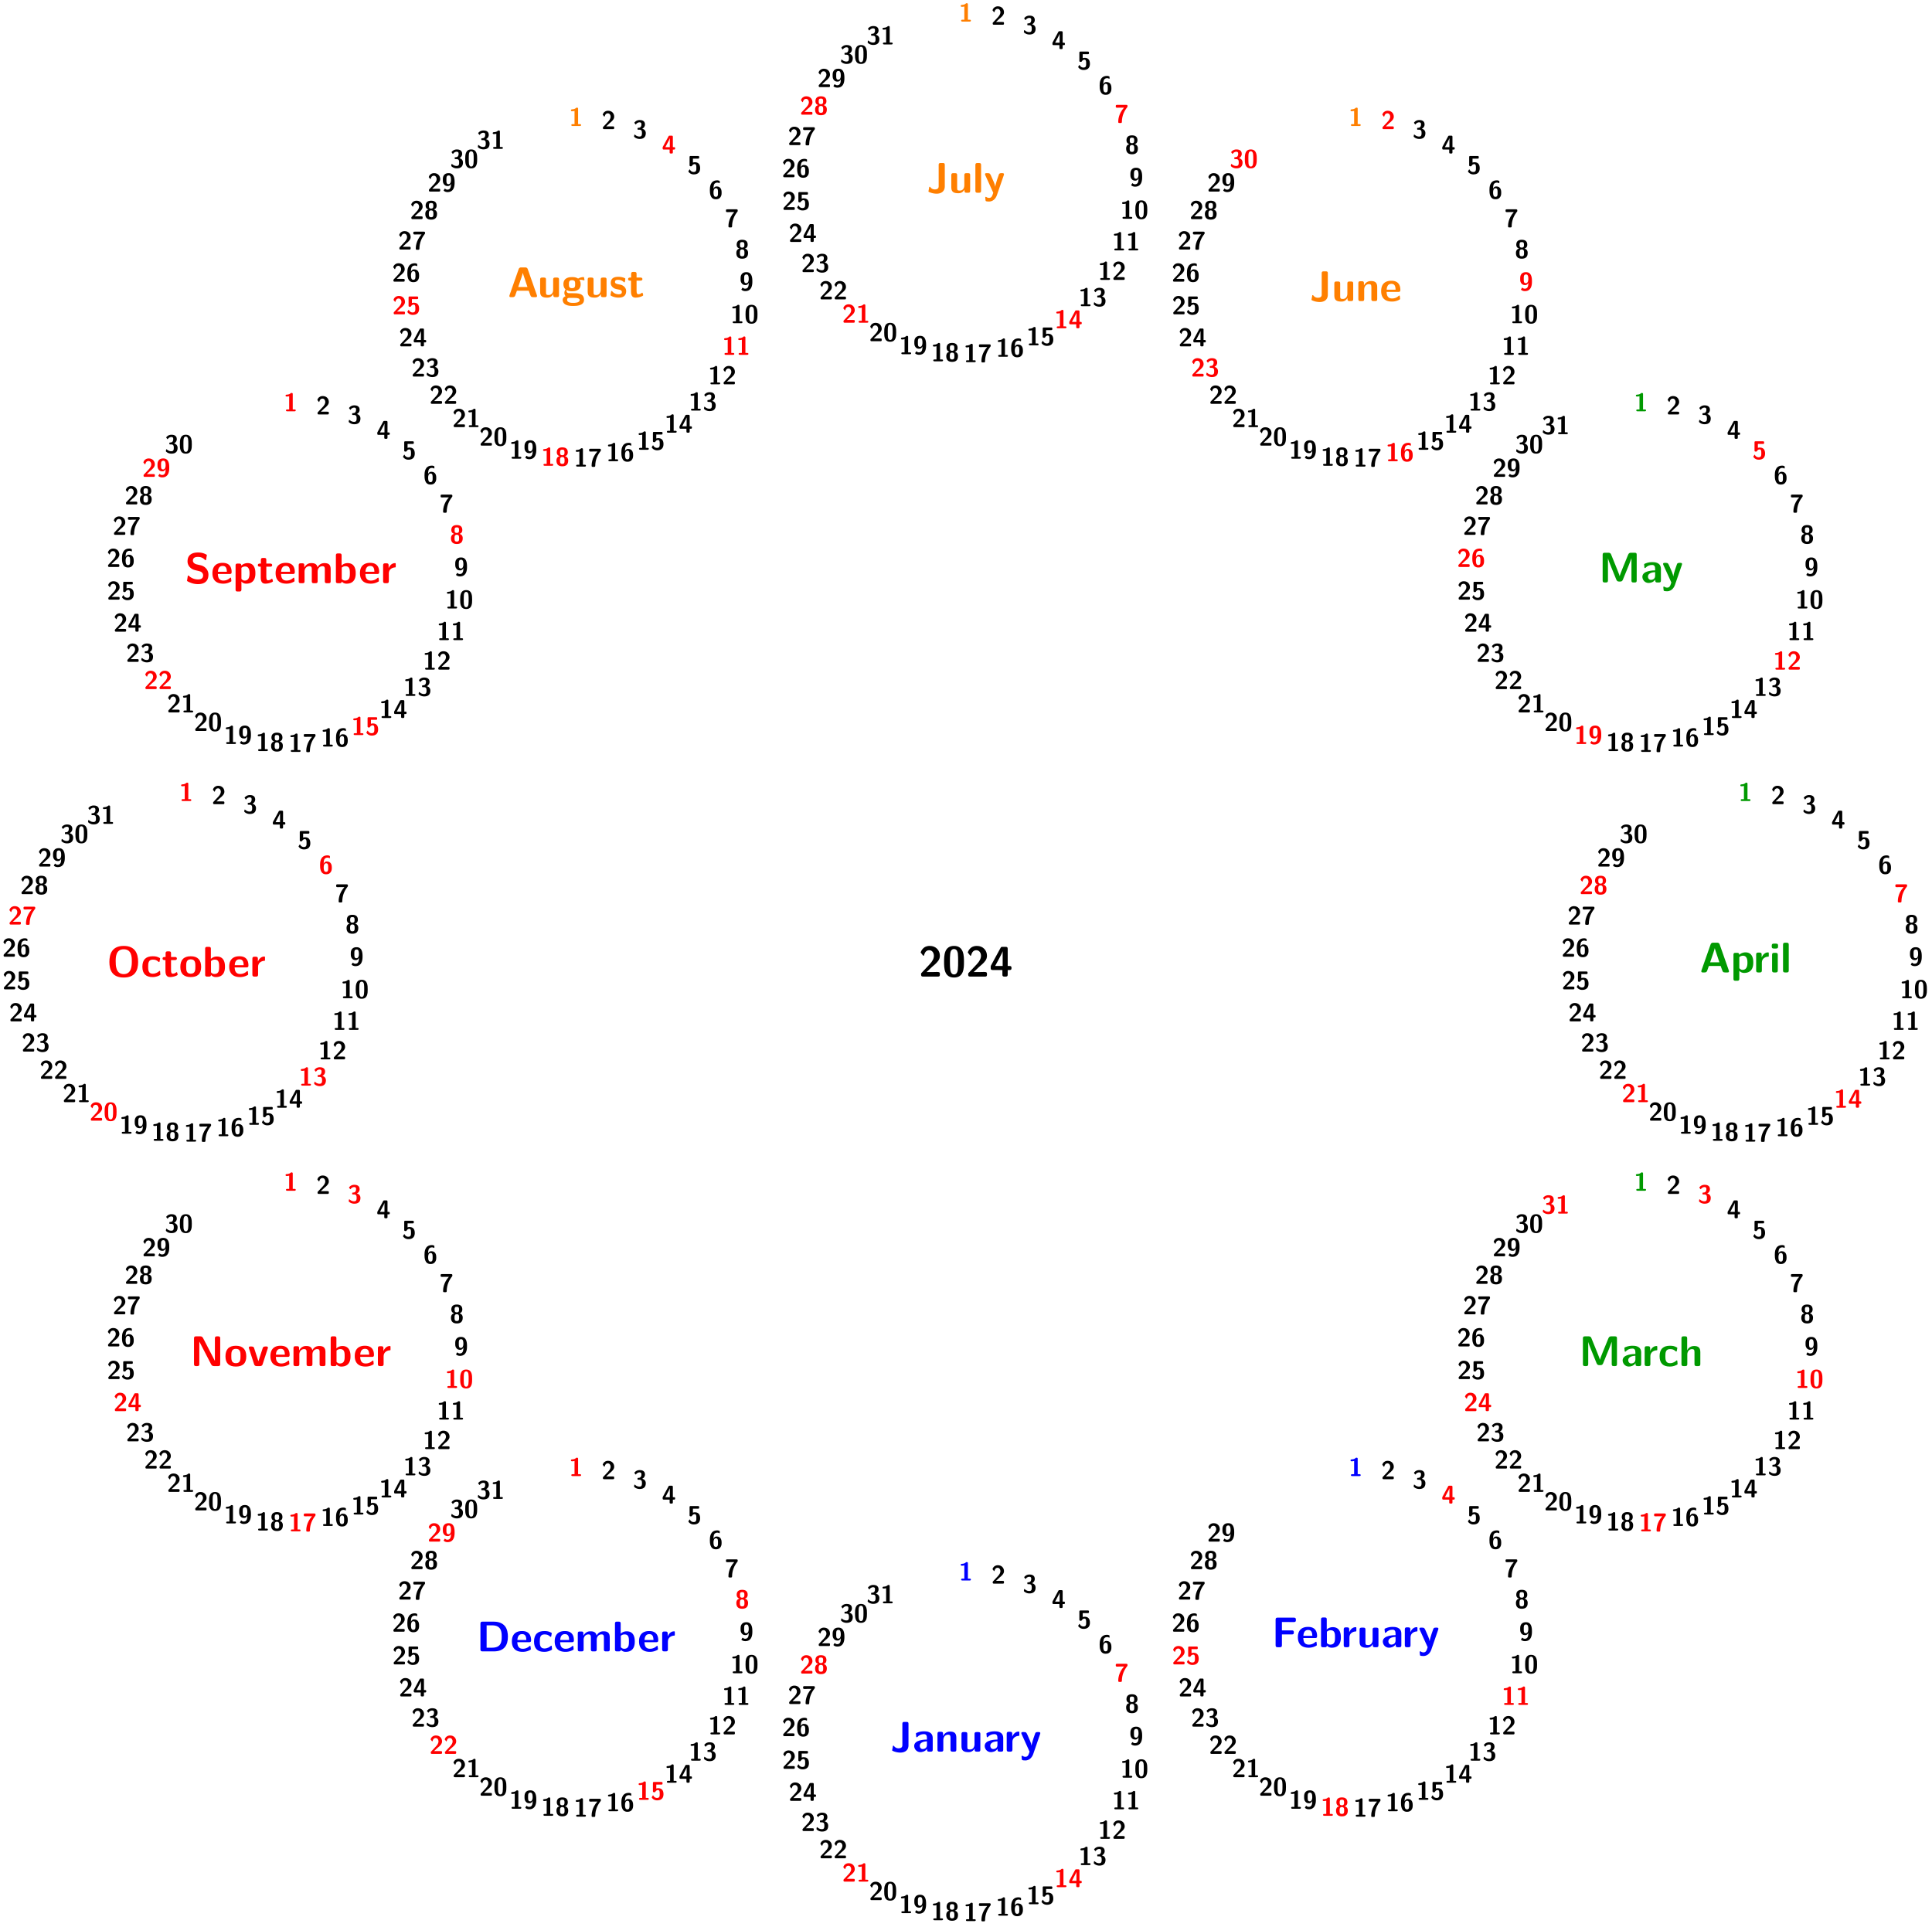 <svg xmlns="http://www.w3.org/2000/svg" xmlns:xlink="http://www.w3.org/1999/xlink" width="449.588" height="448.472"><defs><path id="a" d="M4.922-.484v-.11c0-.156 0-.36-.203-.437-.078-.047-.39-.047-.594-.047l-.672.016H1.828l1.328-1.25c.14-.126.516-.438.672-.579.547-.53 1.094-1.062 1.094-1.953 0-1.218-.875-2.297-2.344-2.297-.344 0-.906.047-1.39.438-.094.078-.547.437-.735 1.094l.5.64c.063.078.094.125.156.125.094 0 .11-.078.141-.187.203-.688.547-1.11 1.188-1.11.765 0 1.093.704 1.093 1.313 0 .64-.375 1.312-.984 1.953L.64-.844c-.094.094-.094.11-.094.282v.078c0 .359.11.484.484.484h3.422c.375 0 .469-.125.469-.484m0 0"/><path id="b" d="M5.047-3.422c0-1.36 0-3.719-2.313-3.719C.422-7.14.422-4.812.422-3.42c0 1.374 0 3.64 2.312 3.64 2.313 0 2.313-2.25 2.313-3.64m-1.36-.14c0 .578 0 1.343-.062 1.89-.031.266-.14 1.172-.89 1.172-.735 0-.844-.922-.876-1.187-.078-.532-.078-1.47-.078-1.875 0-.579 0-1.22.063-1.72.031-.265.125-1.14.89-1.14.735 0 .86.844.891 1.031.063.516.063 1.297.063 1.829m0 0"/><path id="c" d="M5.156-2c0-.36-.125-.469-.468-.469h-.422v-3.968c0-.36-.11-.485-.485-.485h-.719c-.187 0-.343 0-.453.234L.391-2.609c-.079.14-.079.172-.079.359V-2c0 .313.063.469.47.469h2.25v1.047c0 .328.062.484.484.484h.265c.39 0 .485-.125.485-.484v-1.047h.422c.312 0 .468-.063.468-.469m-2.062-.469h-1.75C2.938-5.39 3.03-5.703 3.078-5.875h.016Zm0 0"/><path id="d" d="M4.25-1.484v-4.953c0-.329-.062-.485-.469-.485h-.484c-.375 0-.469.14-.469.484v4.891c0 .219 0 .766-.89.766a1.24 1.24 0 0 1-1.032-.5c-.078-.094-.094-.11-.156-.11-.11 0-.125.079-.14.188-.047.312-.157.828-.157.875 0 .094.063.125.25.203a4.4 4.4 0 0 0 1.64.344c1.063 0 1.907-.531 1.907-1.703m0 0"/><path id="e" d="M4.719-.484v-2.672c0-1.563-1.516-1.578-2-1.578-.469 0-.969.046-1.64.312-.204.094-.266.125-.266.234 0 .079.062.657.078.735 0 .047.062.11.125.11.046 0 .078-.032.109-.063.438-.453.922-.672 1.547-.672.531 0 .703.328.703.922v.344c-.36 0-2.969.015-2.969 1.484C.406-.625.97.109 1.844.109c.343 0 1.094-.093 1.562-.78v.187c0 .328.063.484.469.484h.375c.375 0 .469-.125.469-.484M3.375-1.531c0 .922-.953.922-.984.922-.422 0-.688-.36-.688-.735 0-.984 1.39-1.047 1.672-1.062Zm0 0"/><path id="f" d="M4.984-.484v-2.75c0-1.032-.437-1.438-1.453-1.438-1.047 0-1.5.75-1.625 1.016h-.015v-.485c0-.328-.063-.484-.47-.484h-.343c-.36 0-.484.11-.484.484v3.657c0 .359.11.484.484.484h.39c.391 0 .485-.125.485-.484v-2.203c0-.86.578-1.266 1.094-1.266.484 0 .578.219.578.734v2.735c0 .328.078.484.484.484H4.5c.39 0 .484-.125.484-.484m0 0"/><path id="g" d="M4.984-.484v-3.61c0-.312-.062-.468-.484-.468h-.39c-.376 0-.485.125-.485.468v2.375c0 .657-.344 1.219-1.047 1.219-.562 0-.625-.14-.625-.672v-2.922c0-.312-.062-.468-.484-.468h-.39c-.36 0-.485.109-.485.468v2.844c0 1.063.578 1.36 1.625 1.36.265 0 .969 0 1.437-.844v.25c0 .328.078.484.485.484H4.5c.39 0 .484-.125.484-.484m0 0"/><path id="h" d="M3.547-3.937v-.47c0-.202 0-.265-.172-.265-.281 0-1.016.094-1.484 1.172v-.64c0-.329-.079-.485-.485-.485h-.312c-.36 0-.485.11-.485.484v3.657c0 .359.11.484.485.484h.36c.374 0 .484-.125.484-.484v-1.813c0-.937.78-1.328 1.406-1.375.187 0 .203 0 .203-.265m0 0"/><path id="i" d="M4.719-4.297c0-.266-.266-.266-.407-.266h-.218c-.157 0-.375 0-.532.22-.03.062-.828 2.265-.874 2.921h-.016c-.047-.484-.453-1.406-.89-2.36-.282-.64-.344-.78-.844-.78H.672c-.14 0-.375 0-.375.25 0 .046.016.109.047.171L2.219 0c-.078.203-.11.313-.14.422-.11.328-.282.781-.829.781-.328 0-.547-.14-.656-.219C.53.954.516.954.484.954c-.046 0-.125.03-.125.14 0 .078.063.765.094.812.078.125.625.14.781.14 1.235 0 1.72-1.171 1.813-1.421l1.625-4.719c.047-.14.047-.156.047-.203m0 0"/><path id="t" d="M5.625-6.328v-.078c0-.328-.078-.485-.484-.485H1.39c-.36 0-.485.11-.485.485v5.922c0 .359.11.484.485.484h.5c.375 0 .484-.125.484-.484v-2.5h2.313c.312 0 .468-.063.468-.47 0-.358-.125-.468-.468-.468H2.375v-1.953h.422l2.25.016c.344 0 .578 0 .578-.47m0 0"/><path id="u" d="M4.781-2.594c0-1.281-.61-2.14-2.093-2.14-1.594 0-2.375.89-2.375 2.406 0 1.64.937 2.437 2.515 2.437.375 0 .938-.046 1.594-.375.219-.109.297-.14.297-.265 0-.063-.032-.36-.047-.438-.031-.312-.047-.312-.14-.312-.032 0-.063 0-.173.093a2.2 2.2 0 0 1-1.5.579c-1.125 0-1.25-.891-1.28-1.532h2.718c.234 0 .484 0 .484-.453m-1.11-.062H1.595c.031-.61.234-1.36 1.094-1.36.796 0 .953.579.984 1.36m0 0"/><path id="v" d="M5.219-2.297c0-.484 0-2.375-1.875-2.375-.828 0-1.313.453-1.406.563v-2.328c0-.329-.079-.485-.485-.485h-.36c-.359 0-.484.11-.484.484v5.954c0 .359.11.484.485.484h.39c.172 0 .47 0 .485-.39.453.5.968.5 1.125.5 2.125 0 2.125-1.907 2.125-2.407m-1.36 0c0 .735 0 1.688-1.125 1.688A.97.97 0 0 1 1.97-1v-2.61c.125-.124.422-.343.875-.343 1.015 0 1.015.906 1.015 1.656m0 0"/><path id="w" d="M8.828-.484v-5.953c0-.329-.062-.485-.469-.485h-.843c-.25 0-.5.031-.672.438L5.53-3.266c-.203.516-.578 1.438-.656 1.782h-.016c-.078-.36-.5-1.344-.703-1.875L2.875-6.516c-.156-.406-.484-.406-.656-.406H1.39c-.36 0-.485.11-.485.484v5.954c0 .359.11.484.485.484h.265c.375 0 .485-.125.485-.484v-5.141c.109.438.562 1.547.797 2.14L4.093-.64c.187.422.422.422.765.422.329 0 .579 0 .75-.422l1.282-3.14c.093-.235.64-1.594.703-1.844h.015v5.14c0 .329.063.485.47.485h.28c.375 0 .47-.125.47-.484m0 0"/><path id="x" d="M4.563-.5c0-.11-.047-.562-.063-.703 0-.016-.031-.125-.125-.125-.031 0-.062 0-.156.11-.172.14-.64.546-1.453.546-1.047 0-1.047-1-1.047-1.64 0-.813.062-1.641 1.078-1.641.64 0 .906.156 1.265.453.125.11.141.11.188.11.094 0 .11-.094.125-.126.016-.078.125-.64.125-.687 0-.094-.078-.14-.25-.219-.469-.219-.766-.312-1.469-.312-1.484 0-2.406.703-2.406 2.437C.375-.64 1.219.11 2.735.11c.265 0 .859-.015 1.53-.343.282-.157.298-.172.298-.266m0 0"/><path id="y" d="M4.984-.484v-2.75c0-1.032-.437-1.438-1.453-1.438-1 0-1.453.688-1.594.969h-.015v-2.734c0-.329-.063-.485-.469-.485h-.375c-.36 0-.484.11-.484.484v5.954c0 .359.11.484.484.484h.39c.391 0 .485-.125.485-.484v-2.203c0-.86.578-1.266 1.094-1.266.484 0 .578.219.578.734v2.735c0 .328.078.484.484.484H4.5c.39 0 .484-.125.484-.484m0 0"/><path id="z" d="M6.875-.266c0-.046 0-.078-.047-.203l-2.11-6.015c-.14-.438-.437-.438-.624-.438h-.89c-.188 0-.485 0-.626.438L.468-.47c-.046.125-.046.156-.046.203 0 .266.25.266.39.266h.36c.172 0 .484 0 .625-.406l.39-1.094h2.75l.344.953c.125.344.188.547.672.547h.531c.141 0 .391 0 .391-.266M4.641-2.359H2.484l.72-2.11c.14-.453.28-.828.358-1.187.063.25.063.265.141.5Zm0 0"/><path id="A" d="M5.219-2.297c0-.5 0-2.375-1.813-2.375-.578 0-1.11.234-1.469.578 0-.375-.14-.468-.484-.468h-.36c-.359 0-.484.109-.484.468v5.547c0 .36.11.484.485.484h.39c.375 0 .485-.14.485-.484V-.39c.437.5.984.5 1.125.5 2.125 0 2.125-1.906 2.125-2.406m-1.36.016c0 .39 0 1.672-1.125 1.672a.86.86 0 0 1-.53-.172c-.235-.172-.235-.219-.235-.39v-2.391c.11-.11.437-.329.86-.329 1.015 0 1.03 1.172 1.03 1.61m0 0"/><path id="B" d="M1.938-.484v-3.61c0-.312-.079-.468-.485-.468h-.36c-.359 0-.484.109-.484.468v3.61c0 .359.11.484.485.484h.36c.374 0 .484-.125.484-.484M2-6.047v-.187c0-.313-.062-.47-.469-.47h-.515c-.375 0-.485.126-.485.47v.187c0 .297.063.484.485.484h.515c.407 0 .469-.171.469-.484m0 0"/><path id="C" d="M1.938-.484v-5.953c0-.329-.079-.485-.485-.485h-.36c-.359 0-.484.11-.484.484v5.954c0 .359.11.484.485.484h.36c.374 0 .484-.125.484-.484m0 0"/><path id="D" d="M5.328-4.031c0-.047-.047-.282-.078-.39-.031-.235-.031-.25-.219-.25-.312 0-.797.109-1.187.343-.469-.313-.985-.344-1.406-.344-.422 0-2.016 0-2.016 1.64 0 .407.11.891.5 1.235C.64-1.437.64-1.047.64-1c0 .188.062.516.28.797C.767-.156.25.03.25.672c0 .312.156.828.781 1.11.563.265 1.235.265 1.703.265.579 0 2.485 0 2.485-1.406 0-1.563-1.407-1.563-2.75-1.563H2c-.36 0-.5 0-.64-.11-.048-.046-.22-.187-.22-.452 0-.079.016-.094.032-.157.469.266 1.047.266 1.266.266.406 0 2 0 2-1.64 0-.579-.22-.938-.313-1.047.172 0 .516 0 .922.109.047.031.11.047.14.047.094 0 .141-.063.141-.125m-2.172 1c0 .547-.031.937-.719.937-.703 0-.734-.375-.734-.922 0-.546.031-.937.734-.937.688 0 .72.375.72.922M4.203.672c0 .656-1.14.656-1.469.656-.39 0-1.453 0-1.453-.687 0-.47.297-.47.532-.47h1.156c.812 0 1.234.142 1.234.5m0 0"/><path id="E" d="M3.953-1.406c0-.563-.297-.907-.484-1.063-.39-.36-.75-.422-1.172-.5-.547-.11-.938-.187-.938-.562 0-.422.329-.5.72-.5.655 0 1.015.25 1.28.468.094.11.125.11.157.11.109 0 .125-.094.14-.14.016-.079.11-.641.11-.688 0-.157-.532-.297-.641-.328a3.5 3.5 0 0 0-.969-.125c-.453 0-1.781 0-1.781 1.422 0 .484.219.796.484 1.03.344.313.735.391 1.297.5.297.048.797.141.797.579 0 .469-.375.531-.765.531-.438 0-1-.125-1.47-.687-.046-.047-.077-.079-.14-.079-.094 0-.125.094-.125.157-.031.14-.14.703-.14.797 0 .187.75.422.75.422.546.171.953.171 1.125.171.5 0 1.765-.046 1.765-1.515m0 0"/><path id="F" d="M3.719-.469c0-.031-.016-.094-.078-.312-.047-.203-.079-.25-.157-.25-.062 0-.062 0-.125.062-.109.078-.375.297-.796.297-.235 0-.391-.172-.391-.828v-2.344h.89c.126 0 .47 0 .47-.36 0-.359-.344-.359-.47-.359h-.89v-.828c0-.328-.063-.484-.485-.484h-.296c-.36 0-.485.11-.485.484v.829H.672c-.11 0-.469 0-.469.359 0 .36.36.36.469.36h.203v2.515c0 1.016.36 1.437 1.047 1.437.094 0 .531 0 1.047-.156.172-.047.75-.234.75-.422m0 0"/><path id="G" d="M5.469-2c0-1.11-.828-1.953-1.813-2.172l-.969-.219c-.218-.062-.828-.28-.828-.859 0-.844.844-.86 1.188-.86.547 0 1.047.126 1.531.61.172.14.172.156.219.156.062 0 .11-.031.14-.172l.141-.875c.031-.078.031-.093.031-.125 0-.078-.015-.093-.265-.218-.703-.36-1.297-.407-1.797-.407-.89 0-2.438.22-2.438 2.079 0 .703.375 1.171.563 1.359.5.515.969.625 1.75.797.562.14.781.187 1 .39.094.094.312.297.312.688 0 .937-.859.953-1.187.953-.844 0-1.578-.328-2.063-.781-.125-.125-.14-.125-.187-.125-.063 0-.11.031-.14.187l-.141.86c-.032.093-.032.109-.032.14 0 .203 1.047.563 1.094.578A4.7 4.7 0 0 0 3.047.22C4.53.219 5.469-.453 5.469-2m0 0"/><path id="H" d="M8.031-.484v-2.75c0-1.032-.437-1.438-1.453-1.438-.703 0-1.25.328-1.61.984-.155-.953-1.015-.984-1.437-.984-.187 0-.594 0-1.047.328a2 2 0 0 0-.578.688h-.015v-.485c0-.328-.063-.484-.47-.484h-.343c-.36 0-.484.11-.484.484v3.657c0 .359.11.484.484.484h.39c.391 0 .485-.125.485-.484v-2.203c0-.891.61-1.266 1.094-1.266s.594.203.594.734v2.735c0 .359.109.484.468.484h.407C4.89 0 5-.125 5-.484v-2.203c0-.891.61-1.266 1.094-1.266.468 0 .578.203.578.734v2.735c0 .359.11.484.484.484h.407c.375 0 .468-.125.468-.484m0 0"/><path id="I" d="M7.297-3.406c0-2-.734-3.735-3.344-3.735C1.203-7.14.61-5.234.61-3.406c0 1.86.641 3.625 3.344 3.625 2.563 0 3.344-1.578 3.344-3.625m-1.469-.156c0 .874 0 2.984-1.875 2.984S2.078-2.656 2.078-3.562c0-.891 0-2.797 1.875-2.797s1.875 1.89 1.875 2.797m0 0"/><path id="J" d="M5.156-2.25c0-1.625-.797-2.484-2.422-2.484-1.656 0-2.421.89-2.421 2.484 0 1.625.859 2.36 2.421 2.36 1.563 0 2.422-.72 2.422-2.36m-1.343-.11c0 .782 0 1.688-1.079 1.688-1.062 0-1.062-.89-1.062-1.687 0-.766 0-1.657 1.062-1.657 1.079 0 1.079.875 1.079 1.657m0 0"/><path id="K" d="M7-.484v-5.953c0-.329-.078-.485-.484-.485H6.25c-.375 0-.484.14-.484.484v5.235l-2.75-5.313c-.203-.406-.5-.406-.703-.406H1.39c-.36 0-.485.11-.485.484v5.954c0 .359.11.484.485.484h.265c.375 0 .485-.125.485-.484V-5.72L4.89-.406c.203.406.5.406.703.406h.922C6.89 0 7-.125 7-.484m0 0"/><path id="L" d="M4.719-4.281c0-.282-.25-.282-.407-.282H4.11c-.421 0-.53.141-.625.422L2.5-1.125l-.984-3.016c-.063-.203-.141-.421-.625-.421H.656c-.14 0-.39 0-.39.28 0 .032 0 .048.046.188L1.5-.422C1.64 0 1.938 0 2.125 0h.719c.187 0 .5 0 .64-.422l1.188-3.672c.047-.14.047-.156.047-.187m0 0"/><path id="M" d="M7.297-3.406c0-.797-.125-1.75-.688-2.469-.75-.922-1.937-1.047-2.593-1.047H1.39c-.36 0-.485.11-.485.484v5.954c0 .359.11.484.485.484h2.625c2.437 0 3.28-1.453 3.28-3.406m-1.438 0C5.86-2.281 5.75-.86 3.625-.86H2.344v-5.203h1.281c2.14 0 2.234 1.53 2.234 2.656m0 0"/><path id="j" d="M2.828-.219c0-.218-.219-.218-.281-.218h-.422V-4c0-.11 0-.281-.266-.281-.125 0-.14.015-.218.078-.11.094-.328.312-.922.328-.11 0-.266.047-.266.219 0 .219.219.219.281.219.188 0 .391-.032.563-.079v3.079H.844c-.078 0-.297 0-.297.218C.547 0 .766 0 .844 0h1.703c.062 0 .281 0 .281-.219m0 0"/><path id="k" d="M2.953-.281V-.36c0-.094 0-.203-.125-.266-.047-.016-.234-.016-.344-.016h-1.39l.797-.75c.093-.078.312-.265.406-.343.328-.328.656-.641.656-1.172 0-.735-.531-1.375-1.406-1.375-.203 0-.547.031-.828.265-.063.032-.328.25-.438.657l.297.375c.031.046.047.078.094.078s.062-.047.078-.11c.125-.421.328-.671.703-.671.469 0 .672.421.672.796s-.234.782-.594 1.157L.391-.516c-.063.063-.063.079-.063.188v.047C.328-.078.391 0 .61 0h2.063c.219 0 .281-.078.281-.281m0 0"/><path id="l" d="M3.016-1.219c0-.531-.297-.906-.828-1.031.484-.266.64-.656.64-1 0-.953-.86-1.031-1.25-1.031-.812 0-1.219.578-1.219.625s.047.094.047.094l.172.234c.047.078.094.078.094.078.031 0 .047-.016.078-.062.297-.438.734-.438.813-.438.375 0 .437.203.437.484 0 .094 0 .375-.187.61-.157.156-.297.172-.485.187-.062 0-.172.016-.187.016-.047.031-.047.062-.047.156v.11c0 .156 0 .156.156.156h.266c.547 0 .609.344.609.797 0 .406-.031.797-.578.797-.188 0-.64-.032-1.031-.407C.453-.906.453-.906.422-.906c-.063 0-.063.047-.078.062 0 0-.063.39-.063.407 0 .078.516.562 1.297.562 1.031 0 1.438-.547 1.438-1.344m0 0"/><path id="m" d="M3.094-1.203c0-.219-.078-.281-.281-.281h-.25V-3.86c0-.22-.063-.297-.282-.297h-.437c-.125 0-.203 0-.282.14L.234-1.562c-.047.078-.047.109-.047.203v.156c0 .187.047.281.282.281h1.344v.64c0 .188.046.282.296.282h.172c.219 0 .281-.078.281-.281v-.64h.25c.188 0 .282-.032.282-.282m-1.235-.281H.813c.953-1.75 1-1.938 1.03-2.047h.016Zm0 0"/><path id="n" d="M2.953-1.328c0-.781-.328-1.375-1.234-1.375-.157 0-.297.031-.438.078v-.922h1.172c.281 0 .281-.14.281-.312 0-.157 0-.297-.28-.297H.78c-.187 0-.281.031-.281.281v1.828c0 .266.14.281.297.281s.203 0 .297-.156c.14-.219.343-.344.593-.344.391 0 .391.454.391.922 0 .453 0 .907-.625.907A.92.92 0 0 1 .61-.953C.594-1 .58-1.031.531-1.031c-.047 0-.047.031-.094.078C.36-.813.22-.61.22-.563s.39.688 1.25.688c.953 0 1.484-.484 1.484-1.453m0 0"/><path id="o" d="M3.016-1.406c0-.344 0-1.453-1.172-1.453-.328 0-.563.172-.735.53.032-.546.047-.671.125-.921.172-.453.579-.5.782-.5.109 0 .265.016.406.094.047.031.062.047.094.047.062 0 .062-.079.062-.172V-4c0-.14 0-.14-.203-.219C2.219-4.28 2.063-4.28 2-4.28.281-4.281.281-2.563.281-2.031c0 .61 0 2.156 1.39 2.156.454 0 .75-.11.985-.375.313-.36.36-.703.36-1.156m-.844-.016c0 .594 0 .984-.516.984-.468 0-.531-.53-.531-1.046 0-.5.14-.953.563-.953.484 0 .484.421.484 1.015m0 0"/><path id="p" d="M3.016-3.86c0-.124 0-.28-.25-.296H.688c-.297 0-.407 0-.407.281v.078c0 .094 0 .219.125.266.031.031.235.031.36.031l.422-.016h1.015C.86-2.03.86-.53.86-.219c0 .188.032.282.282.282h.28c.095 0 .282 0 .282-.235.016-1.484.547-2.562 1.266-3.469.047-.062.047-.109.047-.218m0 0"/><path id="q" d="M3.016-1.219c0-.547-.266-.875-.735-1.015.563-.188.64-.61.64-.891 0-.875-.562-1.156-1.28-1.156C1-4.281.359-4.047.359-3.125c0 .328.11.703.657.89C.39-2.062.28-1.593.28-1.218c0 .938.5 1.344 1.36 1.344.906 0 1.375-.437 1.375-1.344m-.86-1.89c0 .343-.015.656-.515.656s-.516-.297-.516-.656c0-.422.047-.641.516-.641.468 0 .515.219.515.64m.016 1.875c0 .453 0 .797-.531.797-.516 0-.532-.329-.532-.797 0-.375 0-.797.532-.797.53 0 .53.406.53.797m0 0"/><path id="r" d="M3.016-2.125c0-.64-.016-2.156-1.375-2.156-.36 0-.766.062-1.078.437C.313-3.5.28-3.204.28-2.75c0 .375 0 .719.266 1.063.234.312.516.406.89.406.454 0 .657-.36.735-.547 0 .062 0 .172-.016.422-.031.375-.14.968-.797.968a.73.73 0 0 1-.515-.187C.813-.672.797-.672.766-.672c-.047 0-.063.031-.094.078-.11.188-.203.328-.203.36 0 .047.312.359.906.359 1.64 0 1.64-1.719 1.64-2.25m-.844-.531c0 .078 0 .937-.578.937-.485 0-.485-.422-.485-1.015 0-.594 0-1.016.547-1.016.422 0 .516.453.516 1.094m0 0"/><path id="s" d="M3.031-2.047c0-.828 0-2.234-1.39-2.234C.25-4.281.25-2.891.25-2.047c0 .813 0 2.172 1.39 2.172 1.391 0 1.391-1.344 1.391-2.172M2.22-2.14c0 .344 0 .813-.047 1.141-.016.156-.078.703-.531.703-.438 0-.516-.547-.532-.719-.03-.312-.03-.875-.03-1.125 0-.343 0-.734.03-1.03.016-.157.079-.688.532-.688.437 0 .515.515.53.625.048.312.048.78.048 1.093m0 0"/></defs><use xlink:href="#a" x="213.794" y="227.302"/><use xlink:href="#b" x="219.273" y="227.302"/><use xlink:href="#a" x="224.753" y="227.302"/><use xlink:href="#c" x="230.232" y="227.302"/><g fill="#00F"><use xlink:href="#d" x="207.159" y="407.698"/><use xlink:href="#e" x="212.33" y="407.698"/><use xlink:href="#f" x="217.56" y="407.698"/><use xlink:href="#g" x="223.149" y="407.698"/><use xlink:href="#e" x="228.738" y="407.698"/></g><g fill="#00F"><use xlink:href="#h" x="233.66" y="407.698"/><use xlink:href="#i" x="237.366" y="407.698"/></g><use xlink:href="#j" x="223.109" y="367.859" fill="#00F"/><use xlink:href="#k" x="230.681" y="368.588"/><use xlink:href="#l" x="237.975" y="370.748"/><use xlink:href="#m" x="244.723" y="374.261"/><use xlink:href="#n" x="250.676" y="378.997"/><use xlink:href="#o" x="255.617" y="384.781"/><use xlink:href="#p" x="259.363" y="391.402" fill="red"/><use xlink:href="#q" x="261.777" y="398.617"/><use xlink:href="#r" x="262.77" y="406.159"/><use xlink:href="#j" x="260.661" y="413.752"/><use xlink:href="#s" x="263.949" y="413.752"/><use xlink:href="#j" x="258.757" y="421.117"/><use xlink:href="#j" x="262.045" y="421.117"/><use xlink:href="#j" x="255.481" y="427.983"/><use xlink:href="#k" x="258.769" y="427.983"/><use xlink:href="#j" x="250.956" y="434.098"/><use xlink:href="#l" x="254.244" y="434.098"/><g fill="red"><use xlink:href="#j" x="245.348" y="439.238"/><use xlink:href="#m" x="248.636" y="439.238"/></g><use xlink:href="#j" x="238.862" y="443.212"/><use xlink:href="#n" x="242.15" y="443.212"/><use xlink:href="#j" x="231.736" y="445.876"/><use xlink:href="#o" x="235.024" y="445.876"/><use xlink:href="#j" x="224.234" y="447.132"/><use xlink:href="#p" x="227.522" y="447.132"/><use xlink:href="#j" x="216.629" y="446.933"/><use xlink:href="#q" x="219.917" y="446.933"/><use xlink:href="#j" x="209.202" y="445.286"/><use xlink:href="#r" x="212.49" y="445.286"/><use xlink:href="#k" x="202.225" y="442.253"/><use xlink:href="#s" x="205.513" y="442.253"/><g fill="red"><use xlink:href="#k" x="195.956" y="437.944"/><use xlink:href="#j" x="199.244" y="437.944"/></g><use xlink:href="#k" x="190.624" y="432.518"/><use xlink:href="#k" x="193.912" y="432.518"/><use xlink:href="#k" x="186.425" y="426.174"/><use xlink:href="#l" x="189.713" y="426.174"/><use xlink:href="#k" x="183.515" y="419.146"/><use xlink:href="#m" x="186.803" y="419.146"/><use xlink:href="#k" x="181.998" y="411.692"/><use xlink:href="#n" x="185.286" y="411.692"/><use xlink:href="#k" x="181.932" y="404.085"/><use xlink:href="#o" x="185.22" y="404.085"/><use xlink:href="#k" x="183.318" y="396.605"/><use xlink:href="#p" x="186.606" y="396.605"/><g fill="red"><use xlink:href="#k" x="186.106" y="389.527"/><use xlink:href="#q" x="189.394" y="389.527"/></g><use xlink:href="#k" x="190.193" y="383.111"/><use xlink:href="#r" x="193.481" y="383.111"/><use xlink:href="#l" x="195.429" y="377.593"/><use xlink:href="#s" x="198.717" y="377.593"/><use xlink:href="#l" x="201.623" y="373.175"/><use xlink:href="#j" x="204.911" y="373.175"/><use xlink:href="#t" x="295.935" y="383.393" fill="#00F"/><g fill="#00F"><use xlink:href="#u" x="301.713" y="383.393"/><use xlink:href="#v" x="306.804" y="383.393"/></g><g fill="#00F"><use xlink:href="#h" x="312.084" y="383.393"/><use xlink:href="#g" x="315.791" y="383.393"/><use xlink:href="#e" x="321.38" y="383.393"/></g><g fill="#00F"><use xlink:href="#h" x="326.301" y="383.393"/><use xlink:href="#i" x="330.007" y="383.393"/></g><use xlink:href="#j" x="313.818" y="343.554" fill="#00F"/><use xlink:href="#k" x="321.39" y="344.283"/><use xlink:href="#l" x="328.684" y="346.444"/><use xlink:href="#m" x="335.432" y="349.956" fill="red"/><use xlink:href="#n" x="341.385" y="354.692"/><use xlink:href="#o" x="346.326" y="360.476"/><use xlink:href="#p" x="350.071" y="367.097"/><use xlink:href="#q" x="352.485" y="374.312"/><use xlink:href="#r" x="353.478" y="381.854"/><use xlink:href="#j" x="351.37" y="389.447"/><use xlink:href="#s" x="354.658" y="389.447"/><g fill="red"><use xlink:href="#j" x="349.465" y="396.812"/><use xlink:href="#j" x="352.753" y="396.812"/></g><use xlink:href="#j" x="346.19" y="403.678"/><use xlink:href="#k" x="349.478" y="403.678"/><use xlink:href="#j" x="341.665" y="409.793"/><use xlink:href="#l" x="344.953" y="409.793"/><use xlink:href="#j" x="336.057" y="414.933"/><use xlink:href="#m" x="339.345" y="414.933"/><use xlink:href="#j" x="329.57" y="418.907"/><use xlink:href="#n" x="332.858" y="418.907"/><use xlink:href="#j" x="322.445" y="421.571"/><use xlink:href="#o" x="325.733" y="421.571"/><use xlink:href="#j" x="314.942" y="422.827"/><use xlink:href="#p" x="318.23" y="422.827"/><g fill="red"><use xlink:href="#j" x="307.337" y="422.628"/><use xlink:href="#q" x="310.625" y="422.628"/></g><use xlink:href="#j" x="299.91" y="420.982"/><use xlink:href="#r" x="303.198" y="420.982"/><use xlink:href="#k" x="292.934" y="417.948"/><use xlink:href="#s" x="296.222" y="417.948"/><use xlink:href="#k" x="286.665" y="413.639"/><use xlink:href="#j" x="289.953" y="413.639"/><use xlink:href="#k" x="281.333" y="408.213"/><use xlink:href="#k" x="284.621" y="408.213"/><use xlink:href="#k" x="277.134" y="401.869"/><use xlink:href="#l" x="280.422" y="401.869"/><use xlink:href="#k" x="274.223" y="394.842"/><use xlink:href="#m" x="277.511" y="394.842"/><g fill="red"><use xlink:href="#k" x="272.706" y="387.387"/><use xlink:href="#n" x="275.994" y="387.387"/></g><use xlink:href="#k" x="272.64" y="379.78"/><use xlink:href="#o" x="275.928" y="379.78"/><use xlink:href="#k" x="274.026" y="372.3"/><use xlink:href="#p" x="277.314" y="372.3"/><use xlink:href="#k" x="276.814" y="365.222"/><use xlink:href="#q" x="280.102" y="365.222"/><use xlink:href="#k" x="280.902" y="358.806"/><use xlink:href="#r" x="284.19" y="358.806"/><g fill="#090"><use xlink:href="#w" x="367.449" y="317.956"/><use xlink:href="#e" x="377.192" y="317.956"/></g><g fill="#090"><use xlink:href="#h" x="382.114" y="317.956"/><use xlink:href="#x" x="385.82" y="317.956"/><use xlink:href="#y" x="390.692" y="317.956"/></g><use xlink:href="#j" x="380.221" y="277.15" fill="#090"/><use xlink:href="#k" x="387.794" y="277.879"/><use xlink:href="#l" x="395.087" y="280.04" fill="red"/><use xlink:href="#m" x="401.836" y="283.553"/><use xlink:href="#n" x="407.789" y="288.288"/><use xlink:href="#o" x="412.729" y="294.073"/><use xlink:href="#p" x="416.475" y="300.694"/><use xlink:href="#q" x="418.889" y="307.908"/><use xlink:href="#r" x="419.882" y="315.45"/><g fill="red"><use xlink:href="#j" x="417.774" y="323.043"/><use xlink:href="#s" x="421.062" y="323.043"/></g><use xlink:href="#j" x="415.869" y="330.408"/><use xlink:href="#j" x="419.157" y="330.408"/><use xlink:href="#j" x="412.594" y="337.275"/><use xlink:href="#k" x="415.882" y="337.275"/><use xlink:href="#j" x="408.069" y="343.389"/><use xlink:href="#l" x="411.357" y="343.389"/><use xlink:href="#j" x="402.461" y="348.529"/><use xlink:href="#m" x="405.749" y="348.529"/><use xlink:href="#j" x="395.974" y="352.503"/><use xlink:href="#n" x="399.262" y="352.503"/><use xlink:href="#j" x="388.849" y="355.168"/><use xlink:href="#o" x="392.137" y="355.168"/><g fill="red"><use xlink:href="#j" x="381.346" y="356.423"/><use xlink:href="#p" x="384.634" y="356.423"/></g><use xlink:href="#j" x="373.741" y="356.224"/><use xlink:href="#q" x="377.029" y="356.224"/><use xlink:href="#j" x="366.314" y="354.578"/><use xlink:href="#r" x="369.602" y="354.578"/><use xlink:href="#k" x="359.338" y="351.544"/><use xlink:href="#s" x="362.626" y="351.544"/><use xlink:href="#k" x="353.068" y="347.235"/><use xlink:href="#j" x="356.356" y="347.235"/><use xlink:href="#k" x="347.737" y="341.809"/><use xlink:href="#k" x="351.025" y="341.809"/><use xlink:href="#k" x="343.538" y="335.466"/><use xlink:href="#l" x="346.826" y="335.466"/><g fill="red"><use xlink:href="#k" x="340.627" y="328.438"/><use xlink:href="#m" x="343.915" y="328.438"/></g><use xlink:href="#k" x="339.11" y="320.983"/><use xlink:href="#n" x="342.398" y="320.983"/><use xlink:href="#k" x="339.044" y="313.376"/><use xlink:href="#o" x="342.332" y="313.376"/><use xlink:href="#k" x="340.43" y="305.897"/><use xlink:href="#p" x="343.718" y="305.897"/><use xlink:href="#k" x="343.218" y="298.818"/><use xlink:href="#q" x="346.506" y="298.818"/><use xlink:href="#k" x="347.305" y="292.403"/><use xlink:href="#r" x="350.593" y="292.403"/><use xlink:href="#l" x="352.542" y="286.884"/><use xlink:href="#s" x="355.83" y="286.884"/><g fill="red"><use xlink:href="#l" x="358.735" y="282.467"/><use xlink:href="#j" x="362.023" y="282.467"/></g><g fill="#090"><use xlink:href="#z" x="395.475" y="226.336"/><use xlink:href="#A" x="402.778" y="226.336"/></g><g fill="#090"><use xlink:href="#h" x="408.058" y="226.336"/><use xlink:href="#B" x="411.764" y="226.336"/><use xlink:href="#C" x="414.314" y="226.336"/></g><use xlink:href="#j" x="404.526" y="186.442" fill="#090"/><use xlink:href="#k" x="412.098" y="187.171"/><use xlink:href="#l" x="419.392" y="189.331"/><use xlink:href="#m" x="426.14" y="192.844"/><use xlink:href="#n" x="432.093" y="197.579"/><use xlink:href="#o" x="437.034" y="203.364"/><use xlink:href="#p" x="440.78" y="209.985" fill="red"/><use xlink:href="#q" x="443.194" y="217.2"/><use xlink:href="#r" x="444.187" y="224.742"/><use xlink:href="#j" x="442.078" y="232.334"/><use xlink:href="#s" x="445.366" y="232.334"/><use xlink:href="#j" x="440.174" y="239.7"/><use xlink:href="#j" x="443.462" y="239.7"/><use xlink:href="#j" x="436.899" y="246.566"/><use xlink:href="#k" x="440.187" y="246.566"/><use xlink:href="#j" x="432.373" y="252.681"/><use xlink:href="#l" x="435.661" y="252.681"/><g fill="red"><use xlink:href="#j" x="426.765" y="257.821"/><use xlink:href="#m" x="430.053" y="257.821"/></g><use xlink:href="#j" x="420.279" y="261.795"/><use xlink:href="#n" x="423.567" y="261.795"/><use xlink:href="#j" x="413.153" y="264.459"/><use xlink:href="#o" x="416.441" y="264.459"/><use xlink:href="#j" x="405.651" y="265.714"/><use xlink:href="#p" x="408.939" y="265.714"/><use xlink:href="#j" x="398.046" y="265.516"/><use xlink:href="#q" x="401.334" y="265.516"/><use xlink:href="#j" x="390.619" y="263.869"/><use xlink:href="#r" x="393.907" y="263.869"/><use xlink:href="#k" x="383.642" y="260.836"/><use xlink:href="#s" x="386.93" y="260.836"/><g fill="red"><use xlink:href="#k" x="377.373" y="256.527"/><use xlink:href="#j" x="380.661" y="256.527"/></g><use xlink:href="#k" x="372.041" y="251.101"/><use xlink:href="#k" x="375.329" y="251.101"/><use xlink:href="#k" x="367.843" y="244.757"/><use xlink:href="#l" x="371.131" y="244.757"/><use xlink:href="#k" x="364.932" y="237.729"/><use xlink:href="#m" x="368.22" y="237.729"/><use xlink:href="#k" x="363.415" y="230.274"/><use xlink:href="#n" x="366.703" y="230.274"/><use xlink:href="#k" x="363.349" y="222.668"/><use xlink:href="#o" x="366.637" y="222.668"/><use xlink:href="#k" x="364.735" y="215.188"/><use xlink:href="#p" x="368.023" y="215.188"/><g fill="red"><use xlink:href="#k" x="367.523" y="208.11"/><use xlink:href="#q" x="370.811" y="208.11"/></g><use xlink:href="#k" x="371.61" y="201.694"/><use xlink:href="#r" x="374.898" y="201.694"/><use xlink:href="#l" x="376.846" y="196.176"/><use xlink:href="#s" x="380.134" y="196.176"/><g fill="#090"><use xlink:href="#w" x="372.042" y="135.572"/><use xlink:href="#e" x="381.785" y="135.572"/></g><use xlink:href="#i" x="386.707" y="135.572" fill="#090"/><use xlink:href="#j" x="380.221" y="95.733" fill="#090"/><use xlink:href="#k" x="387.794" y="96.462"/><use xlink:href="#l" x="395.087" y="98.623"/><use xlink:href="#m" x="401.836" y="102.135"/><use xlink:href="#n" x="407.789" y="106.871" fill="red"/><use xlink:href="#o" x="412.729" y="112.656"/><use xlink:href="#p" x="416.475" y="119.277"/><use xlink:href="#q" x="418.889" y="126.491"/><use xlink:href="#r" x="419.882" y="134.033"/><use xlink:href="#j" x="417.774" y="141.626"/><use xlink:href="#s" x="421.062" y="141.626"/><use xlink:href="#j" x="415.869" y="148.991"/><use xlink:href="#j" x="419.157" y="148.991"/><g fill="red"><use xlink:href="#j" x="412.594" y="155.857"/><use xlink:href="#k" x="415.882" y="155.857"/></g><use xlink:href="#j" x="408.069" y="161.972"/><use xlink:href="#l" x="411.357" y="161.972"/><use xlink:href="#j" x="402.461" y="167.112"/><use xlink:href="#m" x="405.749" y="167.112"/><use xlink:href="#j" x="395.974" y="171.086"/><use xlink:href="#n" x="399.262" y="171.086"/><use xlink:href="#j" x="388.849" y="173.751"/><use xlink:href="#o" x="392.137" y="173.751"/><use xlink:href="#j" x="381.346" y="175.006"/><use xlink:href="#p" x="384.634" y="175.006"/><use xlink:href="#j" x="373.741" y="174.807"/><use xlink:href="#q" x="377.029" y="174.807"/><g fill="red"><use xlink:href="#j" x="366.314" y="173.161"/><use xlink:href="#r" x="369.602" y="173.161"/></g><use xlink:href="#k" x="359.338" y="170.127"/><use xlink:href="#s" x="362.626" y="170.127"/><use xlink:href="#k" x="353.068" y="165.818"/><use xlink:href="#j" x="356.356" y="165.818"/><use xlink:href="#k" x="347.737" y="160.392"/><use xlink:href="#k" x="351.025" y="160.392"/><use xlink:href="#k" x="343.538" y="154.049"/><use xlink:href="#l" x="346.826" y="154.049"/><use xlink:href="#k" x="340.627" y="147.021"/><use xlink:href="#m" x="343.915" y="147.021"/><use xlink:href="#k" x="339.11" y="139.566"/><use xlink:href="#n" x="342.398" y="139.566"/><g fill="red"><use xlink:href="#k" x="339.044" y="131.959"/><use xlink:href="#o" x="342.332" y="131.959"/></g><use xlink:href="#k" x="340.43" y="124.479"/><use xlink:href="#p" x="343.718" y="124.479"/><use xlink:href="#k" x="343.218" y="117.401"/><use xlink:href="#q" x="346.506" y="117.401"/><use xlink:href="#k" x="347.305" y="110.985"/><use xlink:href="#r" x="350.593" y="110.985"/><use xlink:href="#l" x="352.542" y="105.467"/><use xlink:href="#s" x="355.83" y="105.467"/><use xlink:href="#l" x="358.735" y="101.05"/><use xlink:href="#j" x="362.023" y="101.05"/><g fill="#FF7F00"><use xlink:href="#d" x="304.742" y="70.08"/><use xlink:href="#g" x="309.913" y="70.08"/><use xlink:href="#f" x="315.502" y="70.08"/><use xlink:href="#u" x="321.091" y="70.08"/></g><use xlink:href="#j" x="313.818" y="29.329" fill="#FF7F00"/><use xlink:href="#k" x="321.39" y="30.058" fill="red"/><use xlink:href="#l" x="328.684" y="32.219"/><use xlink:href="#m" x="335.432" y="35.732"/><use xlink:href="#n" x="341.385" y="40.467"/><use xlink:href="#o" x="346.326" y="46.252"/><use xlink:href="#p" x="350.071" y="52.873"/><use xlink:href="#q" x="352.485" y="60.087"/><use xlink:href="#r" x="353.478" y="67.629" fill="red"/><use xlink:href="#j" x="351.37" y="75.222"/><use xlink:href="#s" x="354.658" y="75.222"/><use xlink:href="#j" x="349.465" y="82.587"/><use xlink:href="#j" x="352.753" y="82.587"/><use xlink:href="#j" x="346.19" y="89.454"/><use xlink:href="#k" x="349.478" y="89.454"/><use xlink:href="#j" x="341.665" y="95.568"/><use xlink:href="#l" x="344.953" y="95.568"/><use xlink:href="#j" x="336.057" y="100.708"/><use xlink:href="#m" x="339.345" y="100.708"/><use xlink:href="#j" x="329.57" y="104.682"/><use xlink:href="#n" x="332.858" y="104.682"/><g fill="red"><use xlink:href="#j" x="322.445" y="107.347"/><use xlink:href="#o" x="325.733" y="107.347"/></g><use xlink:href="#j" x="314.942" y="108.602"/><use xlink:href="#p" x="318.23" y="108.602"/><use xlink:href="#j" x="307.337" y="108.404"/><use xlink:href="#q" x="310.625" y="108.404"/><use xlink:href="#j" x="299.91" y="106.757"/><use xlink:href="#r" x="303.198" y="106.757"/><use xlink:href="#k" x="292.934" y="103.723"/><use xlink:href="#s" x="296.222" y="103.723"/><use xlink:href="#k" x="286.665" y="99.414"/><use xlink:href="#j" x="289.953" y="99.414"/><use xlink:href="#k" x="281.333" y="93.989"/><use xlink:href="#k" x="284.621" y="93.989"/><g fill="red"><use xlink:href="#k" x="277.134" y="87.645"/><use xlink:href="#l" x="280.422" y="87.645"/></g><use xlink:href="#k" x="274.223" y="80.617"/><use xlink:href="#m" x="277.511" y="80.617"/><use xlink:href="#k" x="272.706" y="73.162"/><use xlink:href="#n" x="275.994" y="73.162"/><use xlink:href="#k" x="272.64" y="65.555"/><use xlink:href="#o" x="275.928" y="65.555"/><use xlink:href="#k" x="274.026" y="58.076"/><use xlink:href="#p" x="277.314" y="58.076"/><use xlink:href="#k" x="276.814" y="50.997"/><use xlink:href="#q" x="280.102" y="50.997"/><use xlink:href="#k" x="280.902" y="44.582"/><use xlink:href="#r" x="284.19" y="44.582"/><g fill="red"><use xlink:href="#l" x="286.138" y="39.063"/><use xlink:href="#s" x="289.426" y="39.063"/></g><g fill="#FF7F00"><use xlink:href="#d" x="215.607" y="44.864"/><use xlink:href="#g" x="220.778" y="44.864"/><use xlink:href="#C" x="226.367" y="44.864"/><use xlink:href="#i" x="228.917" y="44.864"/></g><use xlink:href="#j" x="223.109" y="5.024" fill="#FF7F00"/><use xlink:href="#k" x="230.681" y="5.754"/><use xlink:href="#l" x="237.975" y="7.914"/><use xlink:href="#m" x="244.723" y="11.427"/><use xlink:href="#n" x="250.676" y="16.162"/><use xlink:href="#o" x="255.617" y="21.947"/><use xlink:href="#p" x="259.363" y="28.568" fill="red"/><use xlink:href="#q" x="261.777" y="35.782"/><use xlink:href="#r" x="262.77" y="43.324"/><use xlink:href="#j" x="260.661" y="50.917"/><use xlink:href="#s" x="263.949" y="50.917"/><use xlink:href="#j" x="258.757" y="58.283"/><use xlink:href="#j" x="262.045" y="58.283"/><use xlink:href="#j" x="255.481" y="65.149"/><use xlink:href="#k" x="258.769" y="65.149"/><use xlink:href="#j" x="250.956" y="71.264"/><use xlink:href="#l" x="254.244" y="71.264"/><g fill="red"><use xlink:href="#j" x="245.348" y="76.403"/><use xlink:href="#m" x="248.636" y="76.403"/></g><use xlink:href="#j" x="238.862" y="80.378"/><use xlink:href="#n" x="242.15" y="80.378"/><use xlink:href="#j" x="231.736" y="83.042"/><use xlink:href="#o" x="235.024" y="83.042"/><use xlink:href="#j" x="224.234" y="84.297"/><use xlink:href="#p" x="227.522" y="84.297"/><use xlink:href="#j" x="216.629" y="84.099"/><use xlink:href="#q" x="219.917" y="84.099"/><use xlink:href="#j" x="209.202" y="82.452"/><use xlink:href="#r" x="212.49" y="82.452"/><use xlink:href="#k" x="202.225" y="79.418"/><use xlink:href="#s" x="205.513" y="79.418"/><g fill="red"><use xlink:href="#k" x="195.956" y="75.109"/><use xlink:href="#j" x="199.244" y="75.109"/></g><use xlink:href="#k" x="190.624" y="69.684"/><use xlink:href="#k" x="193.912" y="69.684"/><use xlink:href="#k" x="186.425" y="63.34"/><use xlink:href="#l" x="189.713" y="63.34"/><use xlink:href="#k" x="183.515" y="56.312"/><use xlink:href="#m" x="186.803" y="56.312"/><use xlink:href="#k" x="181.998" y="48.857"/><use xlink:href="#n" x="185.286" y="48.857"/><use xlink:href="#k" x="181.932" y="41.25"/><use xlink:href="#o" x="185.22" y="41.25"/><use xlink:href="#k" x="183.318" y="33.771"/><use xlink:href="#p" x="186.606" y="33.771"/><g fill="red"><use xlink:href="#k" x="186.106" y="26.693"/><use xlink:href="#q" x="189.394" y="26.693"/></g><use xlink:href="#k" x="190.193" y="20.277"/><use xlink:href="#r" x="193.481" y="20.277"/><use xlink:href="#l" x="195.429" y="14.759"/><use xlink:href="#s" x="198.717" y="14.759"/><use xlink:href="#l" x="201.623" y="10.341"/><use xlink:href="#j" x="204.911" y="10.341"/><use xlink:href="#z" x="118.104" y="69.164" fill="#FF7F00"/><g fill="#FF7F00"><use xlink:href="#g" x="125.098" y="69.164"/><use xlink:href="#D" x="130.687" y="69.164"/><use xlink:href="#g" x="136.166" y="69.164"/><use xlink:href="#E" x="141.755" y="69.164"/><use xlink:href="#F" x="145.96" y="69.164"/></g><use xlink:href="#j" x="132.4" y="29.329" fill="#FF7F00"/><use xlink:href="#k" x="139.973" y="30.058"/><use xlink:href="#l" x="147.266" y="32.219"/><use xlink:href="#m" x="154.015" y="35.732" fill="red"/><use xlink:href="#n" x="159.968" y="40.467"/><use xlink:href="#o" x="164.908" y="46.252"/><use xlink:href="#p" x="168.654" y="52.873"/><use xlink:href="#q" x="171.068" y="60.087"/><use xlink:href="#r" x="172.061" y="67.629"/><use xlink:href="#j" x="169.953" y="75.222"/><use xlink:href="#s" x="173.241" y="75.222"/><g fill="red"><use xlink:href="#j" x="168.048" y="82.587"/><use xlink:href="#j" x="171.336" y="82.587"/></g><use xlink:href="#j" x="164.773" y="89.454"/><use xlink:href="#k" x="168.061" y="89.454"/><use xlink:href="#j" x="160.248" y="95.568"/><use xlink:href="#l" x="163.536" y="95.568"/><use xlink:href="#j" x="154.64" y="100.708"/><use xlink:href="#m" x="157.928" y="100.708"/><use xlink:href="#j" x="148.153" y="104.682"/><use xlink:href="#n" x="151.441" y="104.682"/><use xlink:href="#j" x="141.028" y="107.347"/><use xlink:href="#o" x="144.316" y="107.347"/><use xlink:href="#j" x="133.525" y="108.602"/><use xlink:href="#p" x="136.813" y="108.602"/><g fill="red"><use xlink:href="#j" x="125.92" y="108.404"/><use xlink:href="#q" x="129.208" y="108.404"/></g><use xlink:href="#j" x="118.493" y="106.757"/><use xlink:href="#r" x="121.781" y="106.757"/><use xlink:href="#k" x="111.517" y="103.723"/><use xlink:href="#s" x="114.805" y="103.723"/><use xlink:href="#k" x="105.247" y="99.414"/><use xlink:href="#j" x="108.535" y="99.414"/><use xlink:href="#k" x="99.916" y="93.989"/><use xlink:href="#k" x="103.204" y="93.989"/><use xlink:href="#k" x="95.717" y="87.645"/><use xlink:href="#l" x="99.005" y="87.645"/><use xlink:href="#k" x="92.806" y="80.617"/><use xlink:href="#m" x="96.094" y="80.617"/><g fill="red"><use xlink:href="#k" x="91.289" y="73.162"/><use xlink:href="#n" x="94.577" y="73.162"/></g><use xlink:href="#k" x="91.223" y="65.555"/><use xlink:href="#o" x="94.511" y="65.555"/><use xlink:href="#k" x="92.609" y="58.076"/><use xlink:href="#p" x="95.897" y="58.076"/><use xlink:href="#k" x="95.397" y="50.997"/><use xlink:href="#q" x="98.685" y="50.997"/><use xlink:href="#k" x="99.485" y="44.582"/><use xlink:href="#r" x="102.773" y="44.582"/><use xlink:href="#l" x="104.721" y="39.063"/><use xlink:href="#s" x="108.009" y="39.063"/><use xlink:href="#l" x="110.914" y="34.646"/><use xlink:href="#j" x="114.202" y="34.646"/><g fill="red"><use xlink:href="#G" x="43.033" y="135.737"/><use xlink:href="#u" x="49.12" y="135.737"/><use xlink:href="#A" x="54.211" y="135.737"/><use xlink:href="#F" x="59.8" y="135.737"/><use xlink:href="#u" x="63.825" y="135.737"/><use xlink:href="#H" x="68.916" y="135.737"/><use xlink:href="#v" x="77.554" y="135.737"/></g><g fill="red"><use xlink:href="#u" x="83.451" y="135.737"/><use xlink:href="#h" x="88.542" y="135.737"/></g><use xlink:href="#j" x="65.997" y="95.733" fill="red"/><use xlink:href="#k" x="73.569" y="96.462"/><use xlink:href="#l" x="80.863" y="98.623"/><use xlink:href="#m" x="87.611" y="102.135"/><use xlink:href="#n" x="93.564" y="106.871"/><use xlink:href="#o" x="98.505" y="112.656"/><use xlink:href="#p" x="102.251" y="119.277"/><use xlink:href="#q" x="104.664" y="126.491" fill="red"/><use xlink:href="#r" x="105.657" y="134.033"/><use xlink:href="#j" x="103.549" y="141.626"/><use xlink:href="#s" x="106.837" y="141.626"/><use xlink:href="#j" x="101.645" y="148.991"/><use xlink:href="#j" x="104.933" y="148.991"/><use xlink:href="#j" x="98.369" y="155.857"/><use xlink:href="#k" x="101.657" y="155.857"/><use xlink:href="#j" x="93.844" y="161.972"/><use xlink:href="#l" x="97.132" y="161.972"/><use xlink:href="#j" x="88.236" y="167.112"/><use xlink:href="#m" x="91.524" y="167.112"/><g fill="red"><use xlink:href="#j" x="81.749" y="171.086"/><use xlink:href="#n" x="85.037" y="171.086"/></g><use xlink:href="#j" x="74.624" y="173.751"/><use xlink:href="#o" x="77.912" y="173.751"/><use xlink:href="#j" x="67.121" y="175.006"/><use xlink:href="#p" x="70.409" y="175.006"/><use xlink:href="#j" x="59.516" y="174.807"/><use xlink:href="#q" x="62.804" y="174.807"/><use xlink:href="#j" x="52.089" y="173.161"/><use xlink:href="#r" x="55.377" y="173.161"/><use xlink:href="#k" x="45.113" y="170.127"/><use xlink:href="#s" x="48.401" y="170.127"/><use xlink:href="#k" x="38.844" y="165.818"/><use xlink:href="#j" x="42.132" y="165.818"/><g fill="red"><use xlink:href="#k" x="33.512" y="160.392"/><use xlink:href="#k" x="36.8" y="160.392"/></g><use xlink:href="#k" x="29.313" y="154.049"/><use xlink:href="#l" x="32.601" y="154.049"/><use xlink:href="#k" x="26.402" y="147.021"/><use xlink:href="#m" x="29.69" y="147.021"/><use xlink:href="#k" x="24.885" y="139.566"/><use xlink:href="#n" x="28.173" y="139.566"/><use xlink:href="#k" x="24.819" y="131.959"/><use xlink:href="#o" x="28.107" y="131.959"/><use xlink:href="#k" x="26.205" y="124.479"/><use xlink:href="#p" x="29.493" y="124.479"/><use xlink:href="#k" x="28.993" y="117.401"/><use xlink:href="#q" x="32.281" y="117.401"/><g fill="red"><use xlink:href="#k" x="33.081" y="110.985"/><use xlink:href="#r" x="36.369" y="110.985"/></g><use xlink:href="#l" x="38.317" y="105.467"/><use xlink:href="#s" x="41.605" y="105.467"/><g fill="red"><use xlink:href="#I" x="24.845" y="227.302"/><use xlink:href="#x" x="32.755" y="227.302"/><use xlink:href="#F" x="37.627" y="227.302"/><use xlink:href="#J" x="41.652" y="227.302"/><use xlink:href="#v" x="47.131" y="227.302"/></g><g fill="red"><use xlink:href="#u" x="53.029" y="227.302"/><use xlink:href="#h" x="58.12" y="227.302"/></g><use xlink:href="#j" x="41.692" y="186.442" fill="red"/><use xlink:href="#k" x="49.264" y="187.171"/><use xlink:href="#l" x="56.558" y="189.331"/><use xlink:href="#m" x="63.306" y="192.844"/><use xlink:href="#n" x="69.259" y="197.579"/><use xlink:href="#o" x="74.2" y="203.364" fill="red"/><use xlink:href="#p" x="77.946" y="209.985"/><use xlink:href="#q" x="80.359" y="217.2"/><use xlink:href="#r" x="81.352" y="224.742"/><use xlink:href="#j" x="79.244" y="232.334"/><use xlink:href="#s" x="82.532" y="232.334"/><use xlink:href="#j" x="77.34" y="239.7"/><use xlink:href="#j" x="80.628" y="239.7"/><use xlink:href="#j" x="74.064" y="246.566"/><use xlink:href="#k" x="77.352" y="246.566"/><g fill="red"><use xlink:href="#j" x="69.539" y="252.681"/><use xlink:href="#l" x="72.827" y="252.681"/></g><use xlink:href="#j" x="63.931" y="257.821"/><use xlink:href="#m" x="67.219" y="257.821"/><use xlink:href="#j" x="57.445" y="261.795"/><use xlink:href="#n" x="60.733" y="261.795"/><use xlink:href="#j" x="50.319" y="264.459"/><use xlink:href="#o" x="53.607" y="264.459"/><use xlink:href="#j" x="42.817" y="265.714"/><use xlink:href="#p" x="46.105" y="265.714"/><use xlink:href="#j" x="35.212" y="265.516"/><use xlink:href="#q" x="38.5" y="265.516"/><use xlink:href="#j" x="27.785" y="263.869"/><use xlink:href="#r" x="31.073" y="263.869"/><g fill="red"><use xlink:href="#k" x="20.808" y="260.836"/><use xlink:href="#s" x="24.096" y="260.836"/></g><use xlink:href="#k" x="14.539" y="256.527"/><use xlink:href="#j" x="17.827" y="256.527"/><use xlink:href="#k" x="9.207" y="251.101"/><use xlink:href="#k" x="12.495" y="251.101"/><use xlink:href="#k" x="5.008" y="244.757"/><use xlink:href="#l" x="8.296" y="244.757"/><use xlink:href="#k" x="2.097" y="237.729"/><use xlink:href="#m" x="5.385" y="237.729"/><use xlink:href="#k" x=".581" y="230.274"/><use xlink:href="#n" x="3.869" y="230.274"/><use xlink:href="#k" x=".515" y="222.668"/><use xlink:href="#o" x="3.803" y="222.668"/><g fill="red"><use xlink:href="#k" x="1.901" y="215.188"/><use xlink:href="#p" x="5.189" y="215.188"/></g><use xlink:href="#k" x="4.689" y="208.11"/><use xlink:href="#q" x="7.977" y="208.11"/><use xlink:href="#k" x="8.776" y="201.694"/><use xlink:href="#r" x="12.064" y="201.694"/><use xlink:href="#l" x="14.012" y="196.176"/><use xlink:href="#s" x="17.3" y="196.176"/><use xlink:href="#l" x="20.206" y="191.758"/><use xlink:href="#j" x="23.494" y="191.758"/><g fill="red"><use xlink:href="#K" x="44.243" y="317.956"/><use xlink:href="#J" x="52.153" y="317.956"/><use xlink:href="#L" x="57.633" y="317.956"/><use xlink:href="#u" x="62.614" y="317.956"/><use xlink:href="#H" x="67.705" y="317.956"/><use xlink:href="#v" x="76.343" y="317.956"/></g><g fill="red"><use xlink:href="#u" x="82.241" y="317.956"/><use xlink:href="#h" x="87.331" y="317.956"/></g><use xlink:href="#j" x="65.997" y="277.15" fill="red"/><use xlink:href="#k" x="73.569" y="277.879"/><use xlink:href="#l" x="80.863" y="280.04" fill="red"/><use xlink:href="#m" x="87.611" y="283.553"/><use xlink:href="#n" x="93.564" y="288.288"/><use xlink:href="#o" x="98.505" y="294.073"/><use xlink:href="#p" x="102.251" y="300.694"/><use xlink:href="#q" x="104.664" y="307.908"/><use xlink:href="#r" x="105.657" y="315.45"/><g fill="red"><use xlink:href="#j" x="103.549" y="323.043"/><use xlink:href="#s" x="106.837" y="323.043"/></g><use xlink:href="#j" x="101.645" y="330.408"/><use xlink:href="#j" x="104.933" y="330.408"/><use xlink:href="#j" x="98.369" y="337.275"/><use xlink:href="#k" x="101.657" y="337.275"/><use xlink:href="#j" x="93.844" y="343.389"/><use xlink:href="#l" x="97.132" y="343.389"/><use xlink:href="#j" x="88.236" y="348.529"/><use xlink:href="#m" x="91.524" y="348.529"/><use xlink:href="#j" x="81.749" y="352.503"/><use xlink:href="#n" x="85.037" y="352.503"/><use xlink:href="#j" x="74.624" y="355.168"/><use xlink:href="#o" x="77.912" y="355.168"/><g fill="red"><use xlink:href="#j" x="67.121" y="356.423"/><use xlink:href="#p" x="70.409" y="356.423"/></g><use xlink:href="#j" x="59.516" y="356.224"/><use xlink:href="#q" x="62.804" y="356.224"/><use xlink:href="#j" x="52.089" y="354.578"/><use xlink:href="#r" x="55.377" y="354.578"/><use xlink:href="#k" x="45.113" y="351.544"/><use xlink:href="#s" x="48.401" y="351.544"/><use xlink:href="#k" x="38.844" y="347.235"/><use xlink:href="#j" x="42.132" y="347.235"/><use xlink:href="#k" x="33.512" y="341.809"/><use xlink:href="#k" x="36.8" y="341.809"/><use xlink:href="#k" x="29.313" y="335.466"/><use xlink:href="#l" x="32.601" y="335.466"/><g fill="red"><use xlink:href="#k" x="26.402" y="328.438"/><use xlink:href="#m" x="29.69" y="328.438"/></g><use xlink:href="#k" x="24.885" y="320.983"/><use xlink:href="#n" x="28.173" y="320.983"/><use xlink:href="#k" x="24.819" y="313.376"/><use xlink:href="#o" x="28.107" y="313.376"/><use xlink:href="#k" x="26.205" y="305.897"/><use xlink:href="#p" x="29.493" y="305.897"/><use xlink:href="#k" x="28.993" y="298.818"/><use xlink:href="#q" x="32.281" y="298.818"/><use xlink:href="#k" x="33.081" y="292.403"/><use xlink:href="#r" x="36.369" y="292.403"/><use xlink:href="#l" x="38.317" y="286.884"/><use xlink:href="#s" x="41.605" y="286.884"/><g fill="#00F"><use xlink:href="#M" x="110.896" y="384.36"/><use xlink:href="#u" x="118.806" y="384.36"/><use xlink:href="#x" x="123.897" y="384.36"/><use xlink:href="#u" x="128.769" y="384.36"/><use xlink:href="#H" x="133.86" y="384.36"/><use xlink:href="#v" x="142.497" y="384.36"/></g><g fill="#00F"><use xlink:href="#u" x="148.395" y="384.36"/><use xlink:href="#h" x="153.486" y="384.36"/></g><use xlink:href="#j" x="132.4" y="343.554" fill="red"/><use xlink:href="#k" x="139.973" y="344.283"/><use xlink:href="#l" x="147.266" y="346.444"/><use xlink:href="#m" x="154.015" y="349.956"/><use xlink:href="#n" x="159.968" y="354.692"/><use xlink:href="#o" x="164.908" y="360.476"/><use xlink:href="#p" x="168.654" y="367.097"/><use xlink:href="#q" x="171.068" y="374.312" fill="red"/><use xlink:href="#r" x="172.061" y="381.854"/><use xlink:href="#j" x="169.953" y="389.447"/><use xlink:href="#s" x="173.241" y="389.447"/><use xlink:href="#j" x="168.048" y="396.812"/><use xlink:href="#j" x="171.336" y="396.812"/><use xlink:href="#j" x="164.773" y="403.678"/><use xlink:href="#k" x="168.061" y="403.678"/><use xlink:href="#j" x="160.248" y="409.793"/><use xlink:href="#l" x="163.536" y="409.793"/><use xlink:href="#j" x="154.64" y="414.933"/><use xlink:href="#m" x="157.928" y="414.933"/><g fill="red"><use xlink:href="#j" x="148.153" y="418.907"/><use xlink:href="#n" x="151.441" y="418.907"/></g><use xlink:href="#j" x="141.028" y="421.571"/><use xlink:href="#o" x="144.316" y="421.571"/><use xlink:href="#j" x="133.525" y="422.827"/><use xlink:href="#p" x="136.813" y="422.827"/><use xlink:href="#j" x="125.92" y="422.628"/><use xlink:href="#q" x="129.208" y="422.628"/><use xlink:href="#j" x="118.493" y="420.982"/><use xlink:href="#r" x="121.781" y="420.982"/><use xlink:href="#k" x="111.517" y="417.948"/><use xlink:href="#s" x="114.805" y="417.948"/><use xlink:href="#k" x="105.247" y="413.639"/><use xlink:href="#j" x="108.535" y="413.639"/><g fill="red"><use xlink:href="#k" x="99.916" y="408.213"/><use xlink:href="#k" x="103.204" y="408.213"/></g><use xlink:href="#k" x="95.717" y="401.869"/><use xlink:href="#l" x="99.005" y="401.869"/><use xlink:href="#k" x="92.806" y="394.842"/><use xlink:href="#m" x="96.094" y="394.842"/><use xlink:href="#k" x="91.289" y="387.387"/><use xlink:href="#n" x="94.577" y="387.387"/><use xlink:href="#k" x="91.223" y="379.78"/><use xlink:href="#o" x="94.511" y="379.78"/><use xlink:href="#k" x="92.609" y="372.3"/><use xlink:href="#p" x="95.897" y="372.3"/><use xlink:href="#k" x="95.397" y="365.222"/><use xlink:href="#q" x="98.685" y="365.222"/><g fill="red"><use xlink:href="#k" x="99.485" y="358.806"/><use xlink:href="#r" x="102.773" y="358.806"/></g><use xlink:href="#l" x="104.721" y="353.288"/><use xlink:href="#s" x="108.009" y="353.288"/><use xlink:href="#l" x="110.914" y="348.871"/><use xlink:href="#j" x="114.202" y="348.871"/></svg>